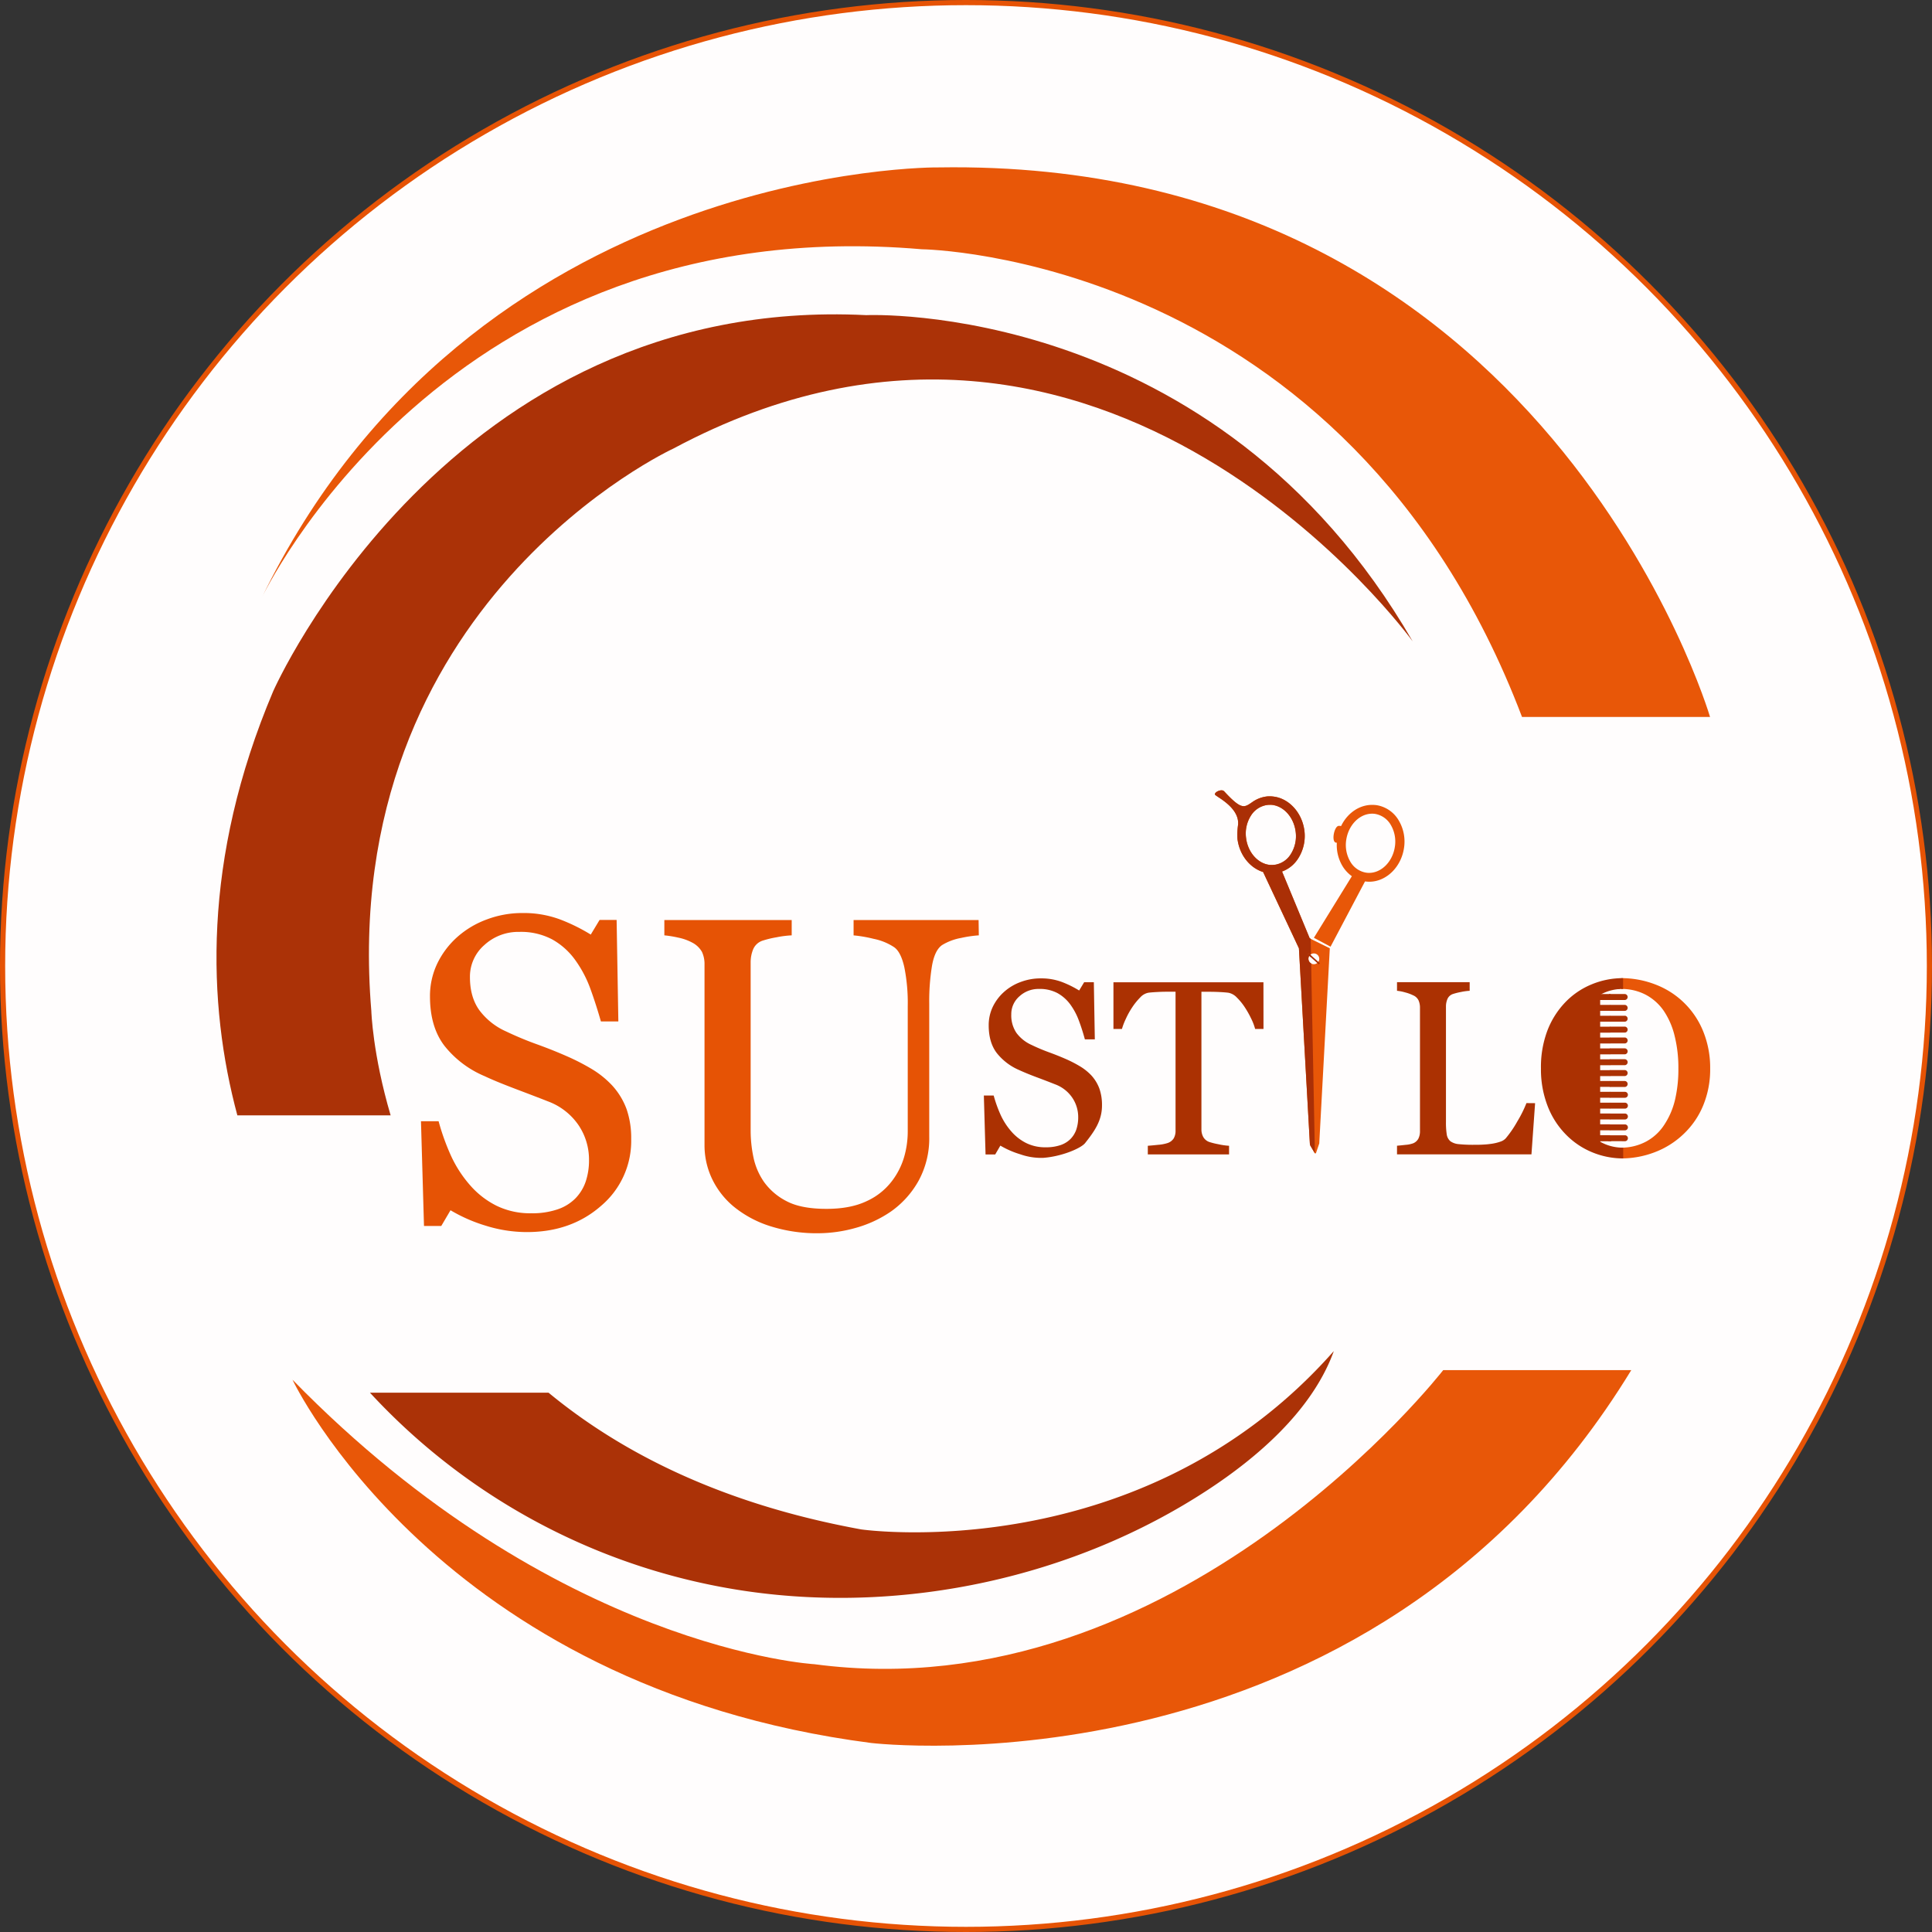 <svg xmlns="http://www.w3.org/2000/svg" viewBox="0 0 748.84 748.84"><rect x="0" y="0" width="748.84" height="748.84" fill="#333333" stroke="none"/><defs><style>.cls-1{fill:#fffdfd;stroke:#e65305;stroke-miterlimit:10;stroke-width:2px;}.cls-2{fill:#e65305;}.cls-3{fill:#ab3102;}.cls-4{fill:#e85708;}.cls-5{fill:#aa2f05;}.cls-6{fill:#aa2f06;}.cls-7{fill:#ab3207;}</style></defs><g id="Layer_2" data-name="Layer 2"><g id="Layer_1-2" data-name="Layer 1"><circle class="cls-1" cx="374.42" cy="374.42" r="373.42"/><path class="cls-2" d="M237.3,420.75a27.75,27.75,0,0,1,5.56,9.15,34.17,34.17,0,0,1,1.79,11.57A32.93,32.93,0,0,1,233,467.36q-11.61,10.2-28.81,10.19a53.46,53.46,0,0,1-15.88-2.46,61.14,61.14,0,0,1-13.69-6l-3.59,6.1h-6.69l-1.17-40.6H170a88.49,88.49,0,0,0,4.89,13.57,47,47,0,0,0,7.39,11.32,33.23,33.23,0,0,0,10.15,7.85,29.58,29.58,0,0,0,13.49,2.93A30.29,30.29,0,0,0,216,468.78a17.62,17.62,0,0,0,7-4.26,17.35,17.35,0,0,0,4-6.49,25.86,25.86,0,0,0,1.3-8.57,23.85,23.85,0,0,0-4-13.26,24.71,24.71,0,0,0-11.94-9.32c-3.63-1.44-7.77-3-12.45-4.78s-8.72-3.4-12.11-5a39.18,39.18,0,0,1-15.58-11.81q-5.56-7.31-5.56-19.08a29.17,29.17,0,0,1,2.76-12.61,32.94,32.94,0,0,1,7.85-10.44,35.65,35.65,0,0,1,11.45-6.8,38.87,38.87,0,0,1,13.78-2.47,40.38,40.38,0,0,1,14.66,2.51,70.7,70.7,0,0,1,11.82,5.84l3.42-5.68H239l.67,39.35h-6.76Q231,389.19,228.74,383a45.69,45.69,0,0,0-6-11.19,27.37,27.37,0,0,0-8.77-7.73,25.84,25.84,0,0,0-12.7-2.88,19.41,19.41,0,0,0-13.53,5.09,16.21,16.21,0,0,0-5.59,12.45q0,7.68,3.59,12.74a26.2,26.2,0,0,0,10.44,8.31,129.85,129.85,0,0,0,12,5q5.9,2.13,11.41,4.55a86.51,86.51,0,0,1,9.64,4.93A36.55,36.55,0,0,1,237.3,420.75Z"/><path class="cls-2" d="M379.39,362.54a45,45,0,0,0-6.85,1,21.49,21.49,0,0,0-7.36,2.75c-1.89,1.29-3.2,3.93-3.92,7.94a84.75,84.75,0,0,0-1.09,14.7v51.54a34.29,34.29,0,0,1-4.09,17.12,35.87,35.87,0,0,1-10.77,12A45.65,45.65,0,0,1,331.4,476a53.92,53.92,0,0,1-14,2,59.75,59.75,0,0,1-19.05-2.8,42.59,42.59,0,0,1-14-7.56,31.78,31.78,0,0,1-8.44-10.9,30.21,30.21,0,0,1-2.84-12.82V373.81a11,11,0,0,0-1-4.88,9.19,9.19,0,0,0-3.88-3.64,19.63,19.63,0,0,0-5.35-1.88,41.93,41.93,0,0,0-5.34-.87V356.6h49.36v5.94a39.5,39.5,0,0,0-5.89.75,38.88,38.88,0,0,0-5.22,1.25,6,6,0,0,0-3.8,3.34,13.26,13.26,0,0,0-1,5.09V438.4a50.66,50.66,0,0,0,1.05,10,26.07,26.07,0,0,0,4.13,9.72,24.43,24.43,0,0,0,8.85,7.51q5.61,2.92,15.37,2.92,9.19,0,15.42-2.92a25.62,25.62,0,0,0,9.81-7.68,28.5,28.5,0,0,0,4.84-9.43,35.52,35.52,0,0,0,1.42-9.93V390a70.46,70.46,0,0,0-1.33-15.14q-1.33-5.89-3.93-7.72a22.33,22.33,0,0,0-8-3.26,51.21,51.21,0,0,0-7.73-1.33V356.6h48.45Z"/><path class="cls-3" d="M423,416.82a15.67,15.67,0,0,1,3.13,5.15,19.19,19.19,0,0,1,1,6.51c0,5.89-2.92,10-6.54,14.57-1.56,2-9,5.2-16.21,5.73a24.36,24.36,0,0,1-8.93-1.38,34.91,34.91,0,0,1-7.71-3.36l-2,3.43H382l-.66-22.85h3.81a49.92,49.92,0,0,0,2.75,7.64,26.44,26.44,0,0,0,4.16,6.37,18.75,18.75,0,0,0,5.71,4.42,16.57,16.57,0,0,0,7.59,1.64,17.25,17.25,0,0,0,5.66-.84,10,10,0,0,0,3.92-2.4,9.8,9.8,0,0,0,2.24-3.65,14.86,14.86,0,0,0,.73-4.83,13.41,13.41,0,0,0-2.26-7.45,13.83,13.83,0,0,0-6.72-5.25q-3.06-1.22-7-2.69t-6.82-2.79a22.18,22.18,0,0,1-8.77-6.65q-3.12-4.11-3.12-10.73a16.49,16.49,0,0,1,1.55-7.1,18.44,18.44,0,0,1,4.42-5.87,19.81,19.81,0,0,1,6.44-3.83,21.83,21.83,0,0,1,7.75-1.39,22.73,22.73,0,0,1,8.25,1.41,39.23,39.23,0,0,1,6.65,3.29l1.93-3.2h3.76l.38,22.14H420.5c-.69-2.54-1.47-5-2.33-7.28a25.64,25.64,0,0,0-3.36-6.3,15.42,15.42,0,0,0-4.93-4.35,14.56,14.56,0,0,0-7.15-1.62,10.9,10.9,0,0,0-7.61,2.87,9.1,9.1,0,0,0-3.15,7,12.07,12.07,0,0,0,2,7.17,14.81,14.81,0,0,0,5.87,4.67,73,73,0,0,0,6.75,2.85q3.31,1.2,6.42,2.56a48.47,48.47,0,0,1,5.42,2.77A20.67,20.67,0,0,1,423,416.82Z"/><path class="cls-3" d="M489.73,398.82h-3.24a21.83,21.83,0,0,0-1.53-4,36.57,36.57,0,0,0-2.47-4.39,22.73,22.73,0,0,0-3.09-3.79,6.1,6.1,0,0,0-3.23-1.85c-1-.13-2.2-.22-3.67-.29s-2.84-.09-4.1-.09h-2.73v53.35a6.15,6.15,0,0,0,.66,2.84,4.34,4.34,0,0,0,2.3,2,26.36,26.36,0,0,0,3.55.89,25.42,25.42,0,0,0,4.2.61v3.34H444.89v-3.34c.88-.06,2.22-.18,4-.37a15.68,15.68,0,0,0,3.74-.71,4.54,4.54,0,0,0,2.28-1.76,5.75,5.75,0,0,0,.73-3.08V384.39h-2.73c-1,0-2.18,0-3.62.07s-2.82.15-4.14.31a5.73,5.73,0,0,0-3.22,1.85,25.25,25.25,0,0,0-3.07,3.79,31.47,31.47,0,0,0-2.49,4.49,26.13,26.13,0,0,0-1.51,3.92h-3.29v-18.1h58.14Z"/><path class="cls-3" d="M595,427.59l-1.41,19.83H541.48v-3.34q1.13-.09,3.27-.33a11,11,0,0,0,3-.61,4.07,4.07,0,0,0,2-1.78,6.37,6.37,0,0,0,.63-3V390.6a7,7,0,0,0-.54-2.83,4.09,4.09,0,0,0-2.14-2,15.77,15.77,0,0,0-3-1.1,17.21,17.21,0,0,0-3.22-.64v-3.34h28.16v3.34a21.91,21.91,0,0,0-3.41.47,24.31,24.31,0,0,0-3,.75,3.51,3.51,0,0,0-2.19,1.93,7.31,7.31,0,0,0-.59,2.91v44.8a29.52,29.52,0,0,0,.31,4.82,4.29,4.29,0,0,0,1.43,2.65,6.5,6.5,0,0,0,3.22,1.11,54.17,54.17,0,0,0,6,.25c1.16,0,2.37,0,3.62-.09a30.22,30.22,0,0,0,3.58-.38,17.65,17.65,0,0,0,3-.77,4.85,4.85,0,0,0,2-1.25,41.66,41.66,0,0,0,4.49-6.55,47.12,47.12,0,0,0,3.55-7.12Z"/><path class="cls-4" d="M660.15,399.74a32.33,32.33,0,0,0-18.44-18.12,36.4,36.4,0,0,0-13.38-2.49v4.19a20.14,20.14,0,0,1,9.52,2.22,19.75,19.75,0,0,1,7,6.23,29.87,29.87,0,0,1,4.24,9.78,51.14,51.14,0,0,1,1.45,12.59,52.1,52.1,0,0,1-1.29,12.08,30.09,30.09,0,0,1-4.14,9.68,19.24,19.24,0,0,1-7.12,6.59,20.39,20.39,0,0,1-9.67,2.34V449a36.18,36.18,0,0,0,13.18-2.45,33.1,33.1,0,0,0,11-6.95,31.94,31.94,0,0,0,7.62-11.05,36.64,36.64,0,0,0,2.74-14.43A37.42,37.42,0,0,0,660.15,399.74Z"/><path class="cls-3" d="M599.66,399.74a32.67,32.67,0,0,1,6.91-11.12,29.8,29.8,0,0,1,10.15-7,31.5,31.5,0,0,1,12.38-2.49v4.19a17.55,17.55,0,0,0-8.81,2.22,18.92,18.92,0,0,0-6.49,6.23,31.21,31.21,0,0,0-3.92,9.78,60.58,60.58,0,0,0-.14,24.67,31,31,0,0,0,3.83,9.68,18.39,18.39,0,0,0,6.58,6.59,17.77,17.77,0,0,0,9,2.34V449a31.26,31.26,0,0,1-12.19-2.45,30.42,30.42,0,0,1-10.16-6.95,32.17,32.17,0,0,1-7-11.05,39.31,39.31,0,0,1-2.53-14.43A40,40,0,0,1,599.66,399.74Z"/><path class="cls-4" d="M531.28,315.4a7.68,7.68,0,0,1,1.79.08,8.71,8.71,0,0,1,6,4.26,12.79,12.79,0,0,1,1.55,8.64c-.88,5.45-4.86,9.62-9.45,9.93a7.13,7.13,0,0,1-1.79-.09,8.68,8.68,0,0,1-6-4.25,12.77,12.77,0,0,1-1.55-8.63c.89-5.44,4.85-9.63,9.46-9.94m-13.13,11.17a15.85,15.85,0,0,0,2.19,9.12,13.46,13.46,0,0,0,3.63,3.93l-14.72,23.87,6.46,3.44,13.36-25.3a11.48,11.48,0,0,0,2.41.1c6.2-.42,11.52-5.8,12.66-12.8a16.07,16.07,0,0,0-2-10.92,12.19,12.19,0,0,0-8.52-5.92A12.69,12.69,0,0,0,531,312c-4.75.33-9,3.57-11.2,8.19a3.54,3.54,0,0,0-.93-.08c-1.84.13-3.07,6.83-.71,6.51"/><path class="cls-4" d="M484.9,316.09a8.9,8.9,0,0,1,6.29-4.09,8.08,8.08,0,0,1,1.84,0c4.64.51,8.51,4.9,9.19,10.46a13,13,0,0,1-1.92,8.68,8.79,8.79,0,0,1-6.26,4.1,8.09,8.09,0,0,1-1.84,0c-4.66-.49-8.53-4.89-9.21-10.45a12.92,12.92,0,0,1,1.91-8.69m24.26,53.45a2.09,2.09,0,1,1-2,2.16,2.09,2.09,0,0,1,2-2.16M470.94,308c.39.78,9.45,4.87,8.95,11.58a27.9,27.9,0,0,0-.25,5.57c.75,6.18,4.78,11.24,9.94,12.84l13.88,29.57,4.24,75.69a2.22,2.22,0,0,0,.26.91l1.62,2.77a.29.29,0,0,0,.53-.09l1.25-3.69c0-.1,0-.2,0-.3l4.07-75.3-7.82-3.85-10.72-25.87a12.43,12.43,0,0,0,6.21-5A16.12,16.12,0,0,0,505.59,322c-.88-7-6-12.63-12.17-13.27a11,11,0,0,0-2.63,0,12.2,12.2,0,0,0-5.37,2.13c-3.23,2.23-4.2,3.15-10.94-4.15-1-1.11-4,.43-3.54,1.28"/><rect class="cls-5" x="508.95" y="368.82" width="0.6" height="5.71" transform="translate(-107.51 502.39) rotate(-48.09)"/><path class="cls-6" d="M509.65,447l-1.45-73.59a2.11,2.11,0,0,1-.72-3l-.56-.5.4-.44.56.49a1.44,1.44,0,0,1,.25-.18l-.11-5.95-.37-.18-10.72-25.87a12.43,12.43,0,0,0,6.21-5A16.12,16.12,0,0,0,505.59,322c-.88-7-6-12.63-12.17-13.27a9.52,9.52,0,0,0-1.41-.07c-.41,0-.82,0-1.22.08a12.2,12.2,0,0,0-5.37,2.13c-1.3.9-2.23,1.58-3.32,1.6-1.62,0-3.59-1.39-7.62-5.75a1.46,1.46,0,0,0-1.08-.39c-1.23,0-2.76,1-2.46,1.67.39.78,9.45,4.87,8.95,11.58a27.9,27.9,0,0,0-.25,5.57c.75,6.18,4.78,11.24,9.94,12.84l13.88,29.57,4.24,75.69a2.22,2.22,0,0,0,.26.91l1.62,2.77a.27.27,0,0,0,.07.08M492,311.94a8.61,8.61,0,0,1,1,0c4.64.51,8.51,4.9,9.19,10.46a13,13,0,0,1-1.92,8.68,8.79,8.79,0,0,1-6.26,4.1l-.79.06c-.35,0-.7,0-1.05,0-4.66-.49-8.53-4.89-9.21-10.45a12.92,12.92,0,0,1,1.91-8.69,8.9,8.9,0,0,1,6.29-4.09,5.69,5.69,0,0,1,.83-.06"/><polygon class="cls-5" points="508.16 371.1 508.14 370.28 507.88 370.04 507.32 369.55 506.92 369.99 507.48 370.5 508.16 371.1"/><path class="cls-3" d="M629.82,423.19h-5.89v2.3h5.89a1.15,1.15,0,1,0,0-2.3Z"/><path class="cls-3" d="M629.82,414.76h-5.89v2.31h5.89a1.16,1.16,0,0,0,0-2.31Z"/><path class="cls-3" d="M629.82,427.4h-5.89v2.3h5.89a1.15,1.15,0,0,0,0-2.3Z"/><path class="cls-3" d="M629.82,419h-5.89v2.31h5.89a1.16,1.16,0,0,0,0-2.31Z"/><path class="cls-3" d="M629.82,442.33a1.15,1.15,0,0,0,0-2.3h-5.89v.27a3.46,3.46,0,0,1-.6,2Z"/><path class="cls-3" d="M629.82,435.82h-5.89v2.3h5.89a1.15,1.15,0,0,0,0-2.3Z"/><path class="cls-3" d="M629.82,431.61h-5.89v2.3h5.89a1.15,1.15,0,1,0,0-2.3Z"/><path class="cls-3" d="M629.82,410.55h-5.89v2.31h5.89a1.16,1.16,0,0,0,0-2.31Z"/><path class="cls-3" d="M629.82,385.29h-6.2a3.77,3.77,0,0,1,.31,1.56v.75h5.89a1.16,1.16,0,0,0,0-2.31Z"/><path class="cls-3" d="M619.42,445.55a3.24,3.24,0,0,1,1.54-1h-.74v-2.19h4.35a3.91,3.91,0,0,1-.52-2V440h-3.83v-1.9h3.83v-2.31h-3.83v-1.9h3.83V431.6h-3.83v-1.9h3.83v-2.31h-3.83v-1.91h3.83v-2.3h-3.83v-1.91h3.83V419h-3.83v-1.91h3.83v-2.3h-3.83v-1.91h3.83v-2.3h-3.83v-1.91h3.83v-2.3h-3.83v-1.91h3.83v-2.3h-3.83v-1.91h3.83v-2.3h-3.83V396h3.83V393.7h-3.83v-1.9h3.83v-2.31h-3.83v-1.9h3.83v-.75a4.17,4.17,0,0,1,.28-1.56h-4.11v-1.92h6.35a3,3,0,0,1,1.27,0s-.44-2.7-2.49-2.33c-2.58.46-5.1,1.19-7.65,1.81l-.29,0a3.42,3.42,0,0,1-2,.58,2.42,2.42,0,0,0-1.06.29,7.34,7.34,0,0,0-1.26.86,20.43,20.43,0,0,0-2.87,3.08,2.84,2.84,0,0,1-1.87,1v51.74a3.17,3.17,0,0,1,2.44,1.71c1.21,2.63,5.29,3,7.86,3.24A4,4,0,0,1,619.42,445.55Z"/><path class="cls-3" d="M629.82,406.34h-5.89v2.31h5.89a1.16,1.16,0,0,0,0-2.31Z"/><path class="cls-3" d="M629.82,389.5h-5.89v2.31h5.89a1.16,1.16,0,0,0,0-2.31Z"/><path class="cls-3" d="M629.82,393.71h-5.89V396h5.89a1.16,1.16,0,0,0,0-2.31Z"/><path class="cls-3" d="M629.82,402.13h-5.89v2.31h5.89a1.16,1.16,0,0,0,0-2.31Z"/><path class="cls-3" d="M629.82,397.92h-5.89v2.31h5.89a1.16,1.16,0,0,0,0-2.31Z"/><path class="cls-4" d="M101.26,232.1s71-151.37,256-135.49c0,0,164.45,1.87,232.67,181.28h72.88s-63.54-216.79-299-213C363.83,64.84,183.22,63,101.26,232.1Z"/><path class="cls-7" d="M335.76,122.15c-162-8.1-229.87,145.77-229.87,145.77C78.21,333.24,80.47,389.46,92,432.31h59.41c-7-23.75-7.48-40.42-7.48-40.42C130.81,233.66,261,173.86,261,173.86c167.58-89.71,286.56,74.75,286.56,74.75C470.94,115.92,335.76,122.15,335.76,122.15Z"/><path class="cls-7" d="M333.82,592.8c-53.88-9.83-92.92-29.65-121.21-53H143.39a247.05,247.05,0,0,0,146.43,77c61.08,8.76,126.57-5.43,178.25-39.27,19.29-12.63,39.93-30.43,48.47-52.65.15-.39.3-.79.43-1.19C442.21,608.37,333.82,592.8,333.82,592.8Z"/><path class="cls-4" d="M113.37,534.78s56.06,119,224.26,140.79c0,0,192.49,23,294.65-144.52H559.39s-103,132.68-243.67,114C315.72,645.05,215.53,639.44,113.37,534.78Z"/></g></g></svg>